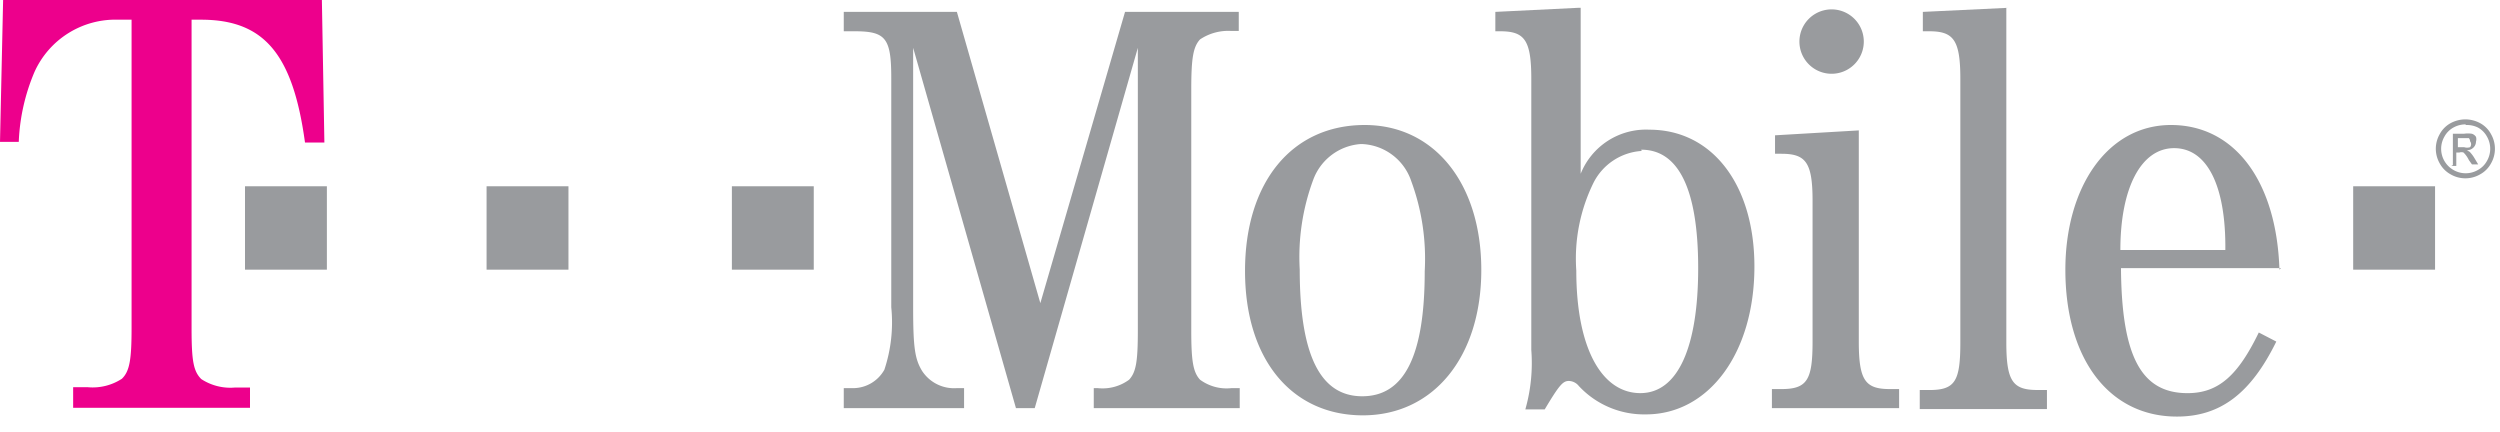 <svg xmlns="http://www.w3.org/2000/svg" width="81" height="14" fill="none"><g clip-path="url(#a)"><path fill="#999B9E" d="M60.387 1.347a1.043 1.043 0 0 1-2.086 0 1.043 1.043 0 0 1 2.086 0ZM78.896 6.035h-2.653v2.703h2.653V6.035ZM26.366 6.035h-2.653v2.703h2.653V6.035ZM18.418 6.035h-2.653v2.703h2.653V6.035ZM10.591 6.035H7.938v2.703h2.653V6.035Z"/><path fill="#ED008C" d="M6.197.638h.314c2.025 0 2.976 1.083 3.371 3.98h.628L10.429 0H.101L0 4.597h.608a6.43 6.43 0 0 1 .506-2.258A2.876 2.876 0 0 1 3.827.638h.436v9.994c0 1.012-.061 1.397-.314 1.64-.33.215-.722.311-1.114.273H2.37v.668H8.1v-.658h-.476a1.721 1.721 0 0 1-1.103-.273c-.253-.253-.314-.587-.314-1.64V.638"/><path fill="#999B9E" d="m33.525 13.224 3.341-11.675v9.164c0 1.012-.06 1.346-.283 1.59a1.448 1.448 0 0 1-1.013.273h-.132v.648h4.729v-.648h-.273a1.448 1.448 0 0 1-1.013-.274c-.223-.243-.284-.597-.284-1.59V2.897c0-1.013.061-1.377.284-1.62a1.64 1.64 0 0 1 1.013-.274h.242V.385h-3.685l-2.744 9.437L31.003.385h-3.665v.628h.344c1.013 0 1.195.212 1.195 1.518v7.422a4.87 4.87 0 0 1-.223 2.025 1.164 1.164 0 0 1-1.012.598h-.304v.648h3.898v-.648h-.243a1.236 1.236 0 0 1-1.123-.567c-.223-.375-.284-.73-.284-2.025V1.549l3.331 11.675h.587M44.217 4.05c-2.35 0-3.878 1.843-3.878 4.729 0 2.885 1.529 4.678 3.817 4.678 2.288 0 3.838-1.894 3.838-4.709 0-2.815-1.53-4.698-3.777-4.698Zm-.07.618a1.762 1.762 0 0 1 1.579 1.205c.343.932.49 1.924.435 2.916 0 2.734-.658 4.05-2.025 4.05s-2.025-1.347-2.025-4.111a7.188 7.188 0 0 1 .435-2.896 1.772 1.772 0 0 1 1.53-1.164M51.133.253l-2.684.132v.628h.152c.79 0 1.013.273 1.013 1.539v8.788a5.485 5.485 0 0 1-.193 1.924h.628c.466-.78.587-.921.78-.921a.426.426 0 0 1 .324.162 2.885 2.885 0 0 0 2.177.921c2.025 0 3.513-1.974 3.513-4.79 0-2.652-1.367-4.434-3.402-4.434a2.278 2.278 0 0 0-2.227 1.428V.253h-.081Zm2.045 4.597c1.215 0 1.843 1.296 1.843 3.837 0 2.542-.648 4.05-1.874 4.05-1.225 0-2.075-1.407-2.075-3.969a5.568 5.568 0 0 1 .567-2.865 1.883 1.883 0 0 1 1.549-1.012M60.276 4.222l-2.765.162v.598h.203c.79 0 1.013.273 1.013 1.518v4.567c0 1.245-.173 1.539-1.013 1.539h-.304v.618h4.121v-.618h-.294c-.8 0-1.012-.273-1.012-1.54V4.223M65.065.253 62.3.385v.628h.202c.79 0 1.013.273 1.013 1.539v8.545c0 1.266-.172 1.54-1.013 1.54H62.2v.617h4.121v-.618h-.303c-.8 0-1.013-.273-1.013-1.539V.253M73.854 8.738c-.092-2.865-1.448-4.688-3.514-4.688-2.065 0-3.422 2.025-3.422 4.688 0 2.896 1.417 4.759 3.614 4.759 1.418 0 2.4-.76 3.22-2.43l-.567-.294c-.668 1.377-1.296 1.965-2.308 1.965-1.499 0-2.137-1.185-2.157-4.05h5.184l-.05.05ZM68.7 8.1c0-2.025.678-3.3 1.741-3.3 1.063 0 1.681 1.204 1.66 3.3H68.7ZM79.888 3.868c.163.002.323.044.466.121.15.081.273.204.354.355a.952.952 0 0 1 0 .952.881.881 0 0 1-.354.354.952.952 0 0 1-.952 0 .891.891 0 0 1-.354-.354.952.952 0 0 1 0-.952.882.882 0 0 1 .354-.355c.143-.077.303-.119.466-.121h.02Zm0 .162a.81.81 0 0 0-.395.101.739.739 0 0 0-.293.294.79.79 0 0 0 .293 1.083.79.79 0 0 0 .79 0 .74.74 0 0 0 .294-.293.79.79 0 0 0 0-.79.73.73 0 0 0-.294-.294.81.81 0 0 0-.395-.08V4.03Zm-.415 1.316V4.334h.355a.86.86 0 0 1 .263 0c.054.018.1.053.131.1a.264.264 0 0 1 0 .153c0 .072-.03.141-.08.192a.314.314 0 0 1-.213.091l.09.05c.059.063.11.13.153.203l.121.203h-.202l-.101-.142a.852.852 0 0 0-.173-.243.213.213 0 0 0-.131 0h-.102v.436h-.162l.051-.03Zm.162-.577h.203c.062.02.13.02.192 0a.152.152 0 0 0 0-.192.152.152 0 0 0-.04-.102h-.355v.314-.02Z"/></g><defs><clipPath id="a"><path fill="#fff" d="M0 0h80.84v13.497H0z"/></clipPath></defs></svg>